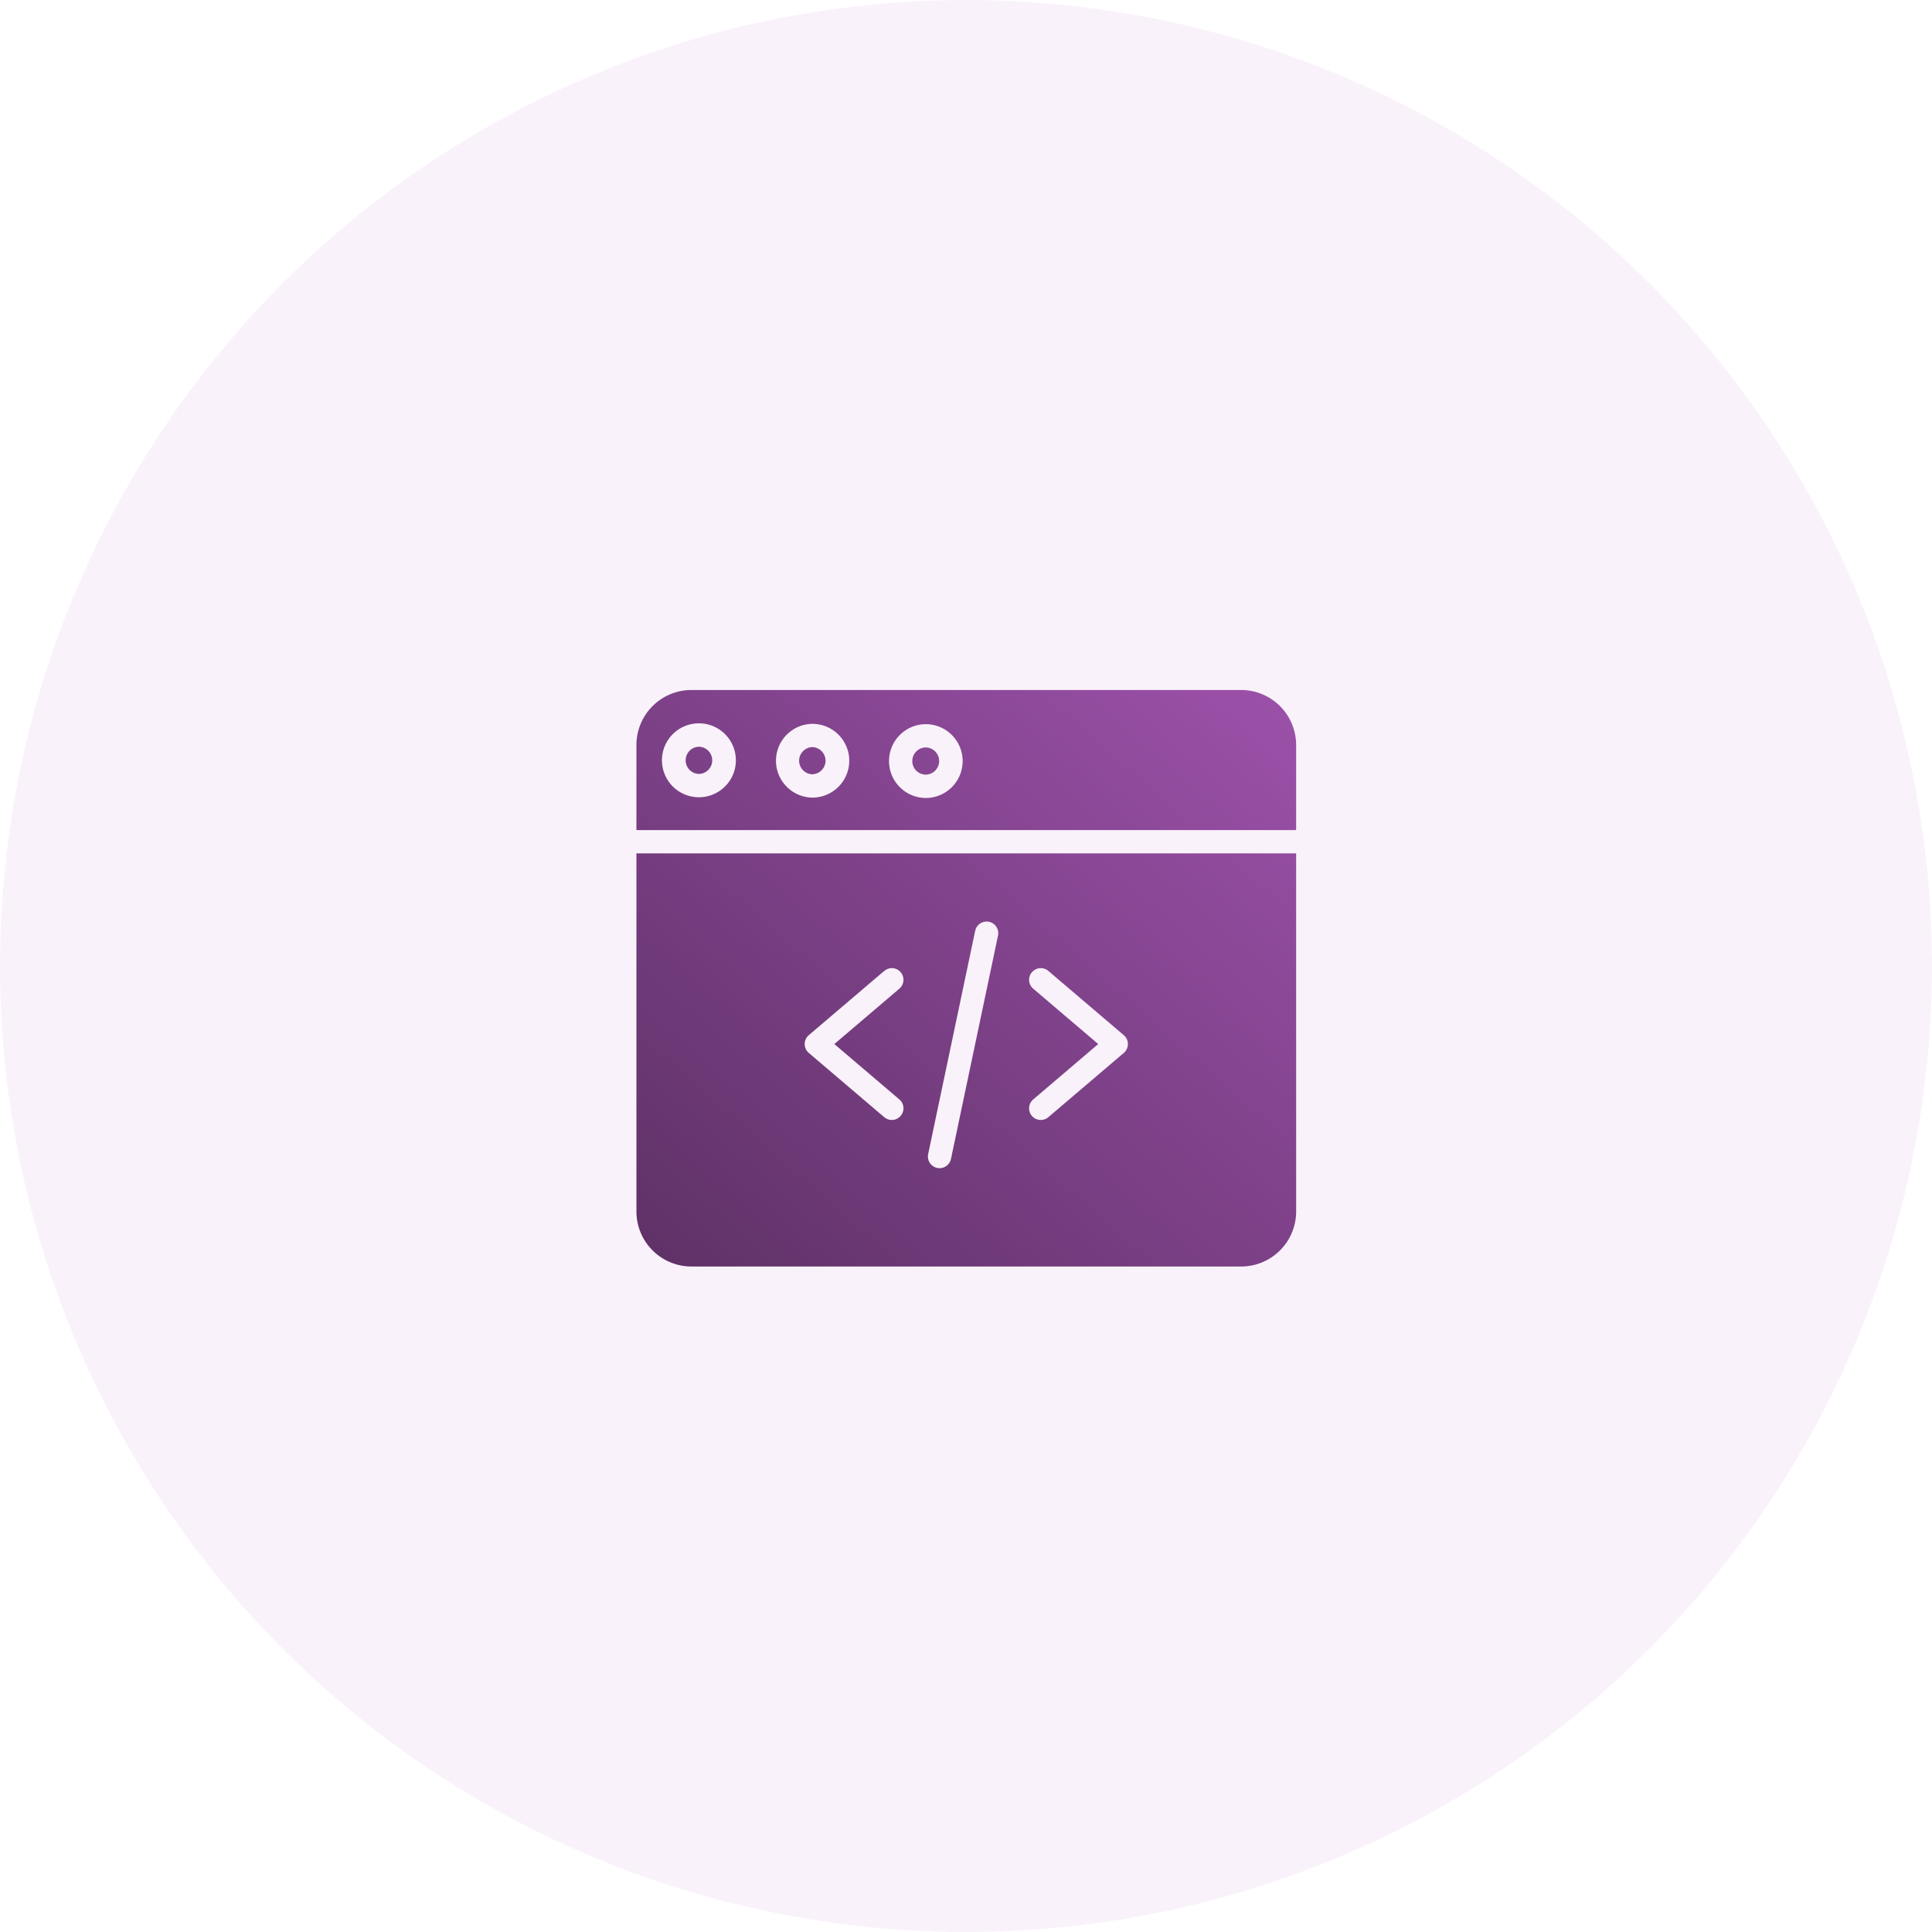 <svg xmlns="http://www.w3.org/2000/svg" xmlns:xlink="http://www.w3.org/1999/xlink" width="170" height="170" viewBox="0 0 170 170"><defs><style>.a{fill:rgba(188,97,204,0.08);}.b{fill:url(#a);}</style><linearGradient id="a" x1="1" x2="0" y2="1" gradientUnits="objectBoundingBox"><stop offset="0" stop-color="#bc61cc"/><stop offset="1" stop-color="#5e3166"/></linearGradient></defs><g transform="translate(-635 -889)"><circle class="a" cx="85" cy="85" r="85" transform="translate(635 889)"/><g transform="translate(691 949.714)"><path class="b" d="M-1035.163-1039.7a4.844,4.844,0,0,1-4.837-4.838v-31.516h58.05v31.516a4.843,4.843,0,0,1-4.837,4.838Zm24.971-29.539-4.138,19.648a1.026,1.026,0,0,0,.792,1.216,1.026,1.026,0,0,0,1.216-.793l4.138-19.648a1.026,1.026,0,0,0-.793-1.216,1.031,1.031,0,0,0-.213-.022A1.026,1.026,0,0,0-1010.192-1069.234Zm4.99,3.645a1.027,1.027,0,0,0,.116,1.447l5.721,4.873-5.721,4.874a1.026,1.026,0,0,0-.116,1.446,1.027,1.027,0,0,0,1.447.115l6.639-5.654a1.026,1.026,0,0,0,.361-.781,1.028,1.028,0,0,0-.361-.781l-6.639-5.654a1.023,1.023,0,0,0-.666-.245A1.024,1.024,0,0,0-1005.2-1065.589Zm-12.992-.115-6.639,5.654h0a1.025,1.025,0,0,0-.361.781,1.023,1.023,0,0,0,.361.781l6.639,5.654a1.026,1.026,0,0,0,1.446-.115,1.026,1.026,0,0,0-.115-1.446l-5.723-4.874,5.722-4.873a1.027,1.027,0,0,0,.116-1.447,1.024,1.024,0,0,0-.782-.361A1.023,1.023,0,0,0-1018.194-1065.7ZM-1040-1078.1v-7.49a4.843,4.843,0,0,1,4.837-4.838h48.375a4.843,4.843,0,0,1,4.837,4.838v7.49Zm22.227-6.08a3.248,3.248,0,0,0,3.221,3.253h.01a3.247,3.247,0,0,0,3.247-3.236,3.249,3.249,0,0,0-3.236-3.258h-.01A3.248,3.248,0,0,0-1017.773-1084.181Zm-9.946-.031a3.248,3.248,0,0,0,3.189,3.253h.011a3.251,3.251,0,0,0,3.247-3.237,3.25,3.25,0,0,0-3.237-3.256h-.011A3.246,3.246,0,0,0-1027.719-1084.212Zm-10.035-.034a3.252,3.252,0,0,0,3.246,3.255h.011a3.252,3.252,0,0,0,3.247-3.255,3.252,3.252,0,0,0-3.253-3.25A3.251,3.251,0,0,0-1037.754-1084.246Zm23.208,1.265a1.194,1.194,0,0,1-1.18-1.2,1.2,1.2,0,0,1,1.183-1.193h0a1.2,1.2,0,0,1,1.181,1.2,1.2,1.2,0,0,1-1.184,1.193Zm-9.978-.032a1.193,1.193,0,0,1-1.16-1.2,1.2,1.2,0,0,1,1.164-1.193h0a1.2,1.2,0,0,1,1.161,1.2,1.2,1.2,0,0,1-1.165,1.193Zm-9.976-.031a1.194,1.194,0,0,1-1.166-1.2,1.193,1.193,0,0,1,1.17-1.193h0a1.2,1.2,0,0,1,1.167,1.2,1.2,1.2,0,0,1-1.171,1.193Z" transform="translate(1040 1090.428)"/></g></g></svg>